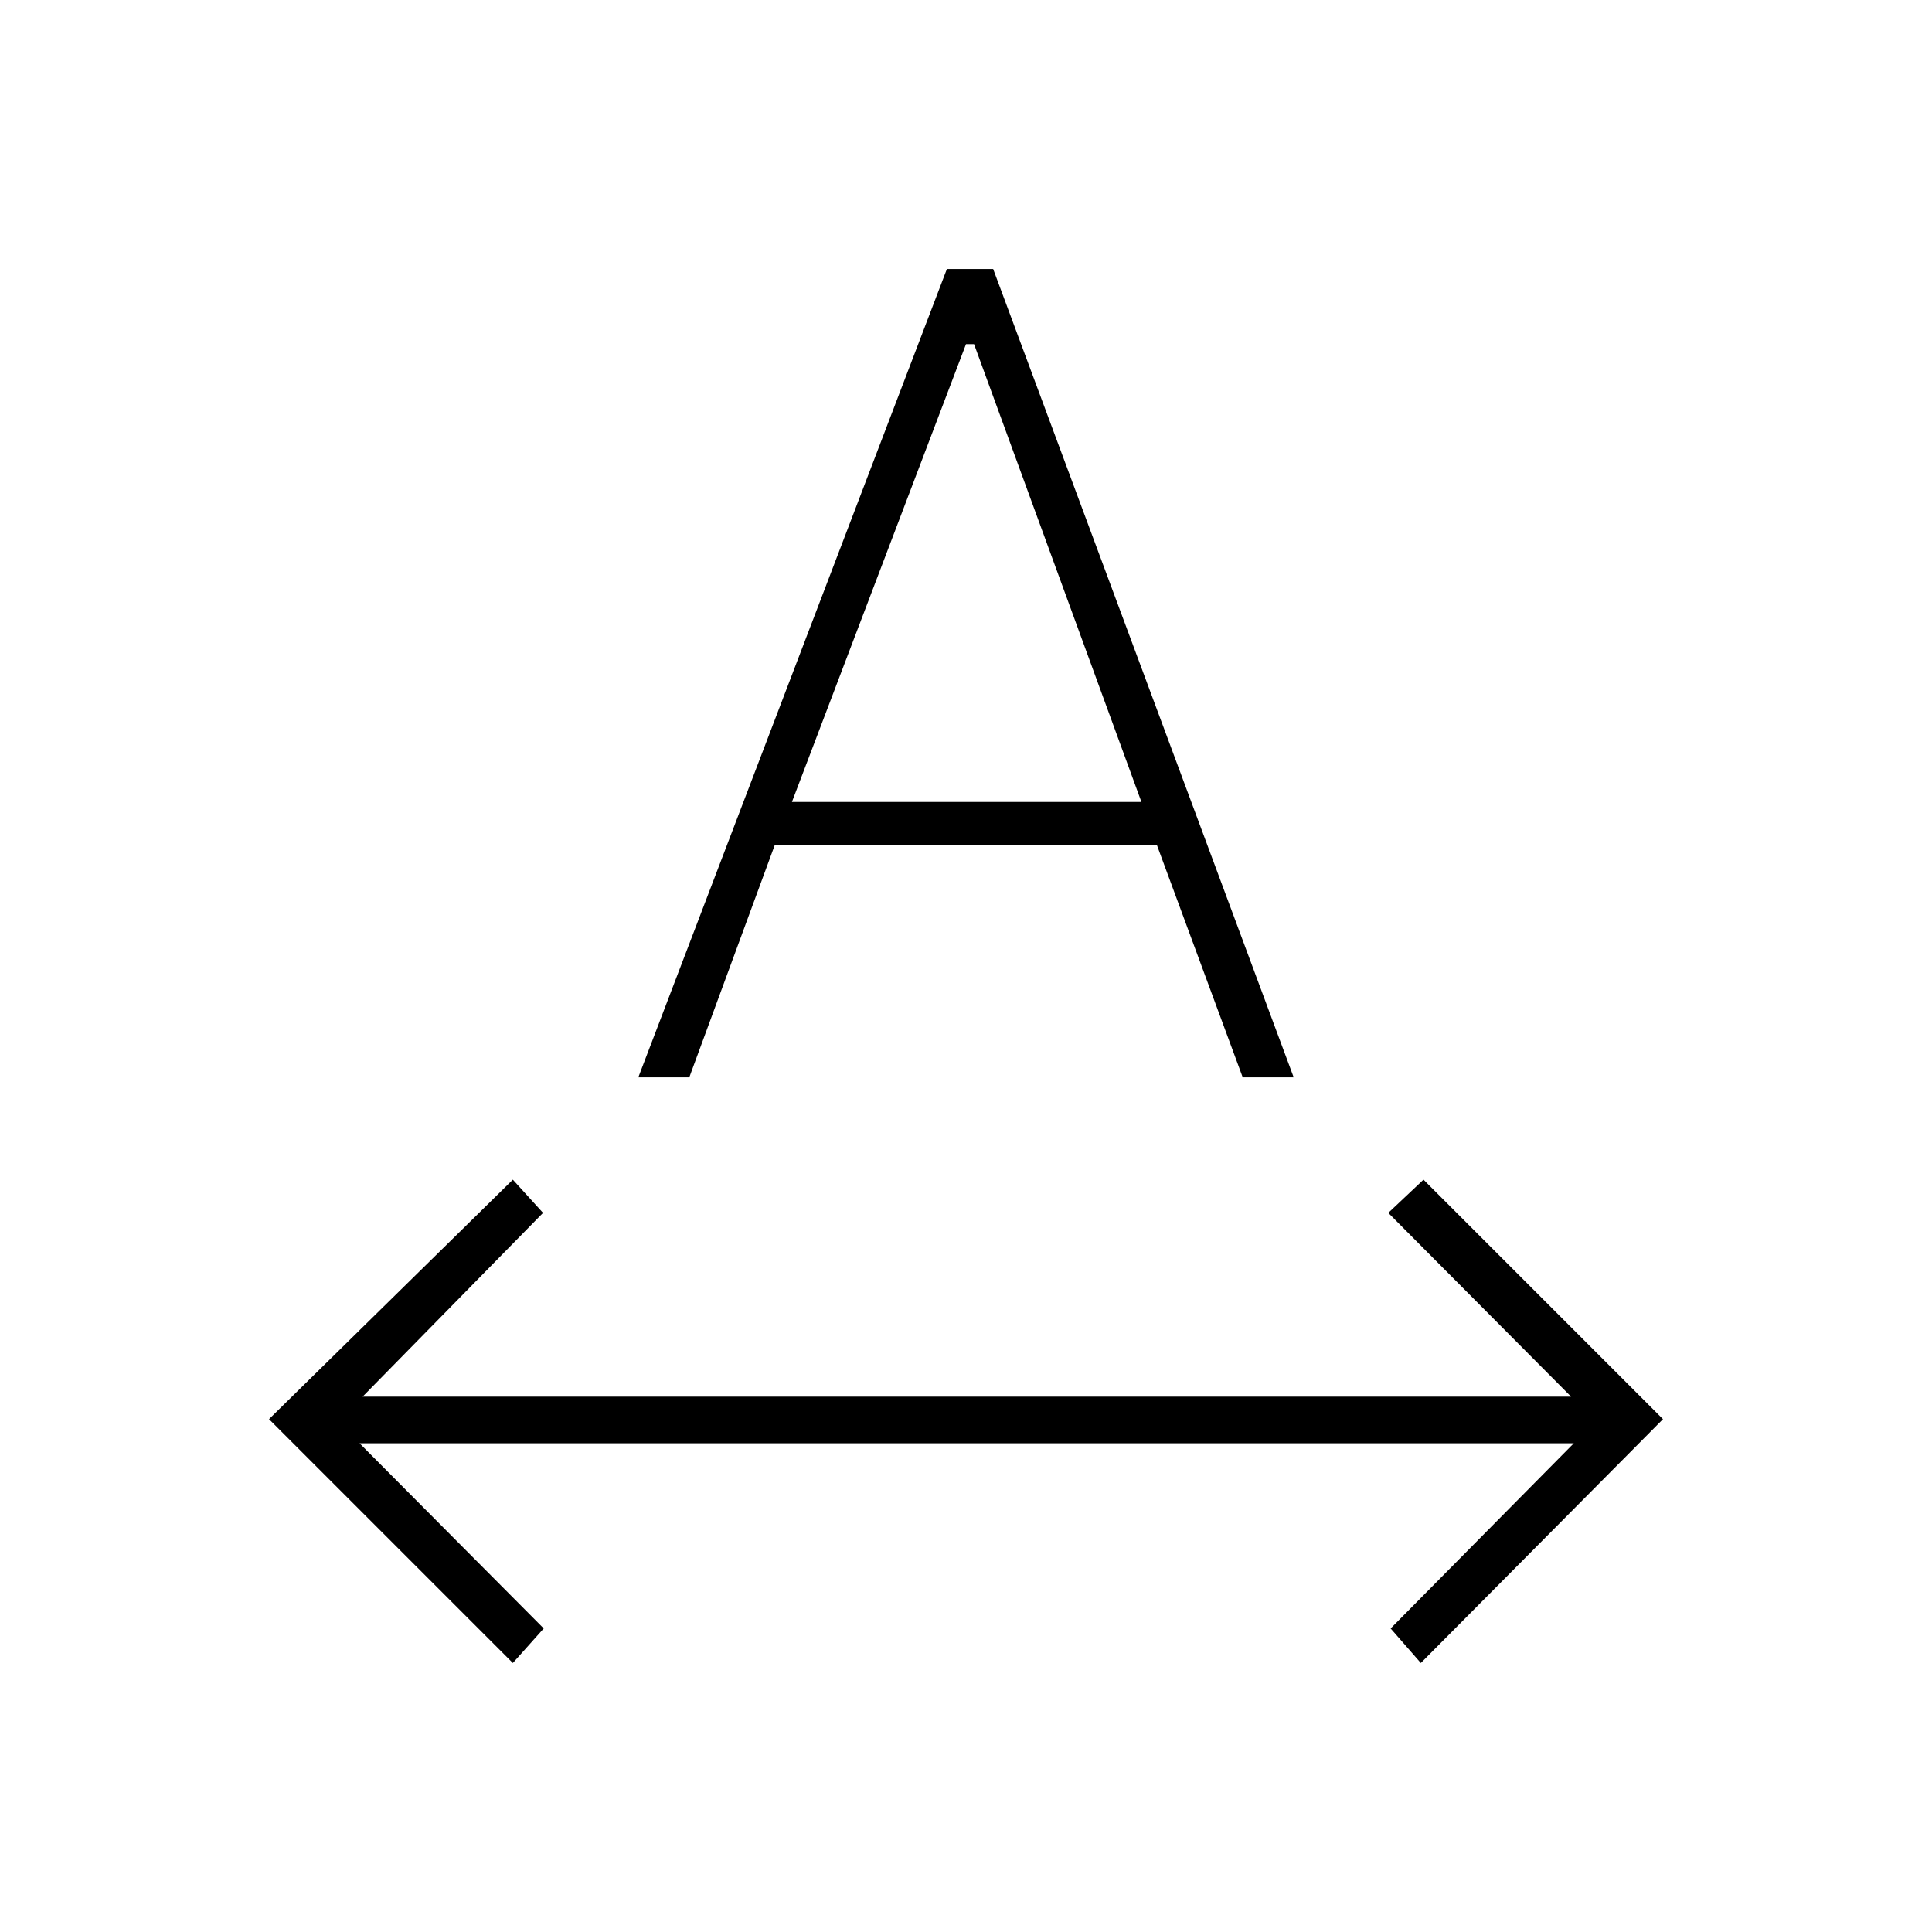 <svg xmlns="http://www.w3.org/2000/svg" height="40" viewBox="0 -960 960 960" width="40"><path d="M254.83-133.67 133.67-254.83l121.16-119 15 16.5L180.17-266h600.5l-90.84-91.33 17.5-16.5 119 119L706-133.67l-15-17.16 91-92H178.67l91.5 92-15.34 17.16Zm62.34-291L470.5-826.33h23l149.33 401.66H617.5l-42.67-115.5H385l-42.5 115.5h-25.33ZM393.5-561.5h173.67L484-789h-4l-86.5 227.5Z"/></svg>